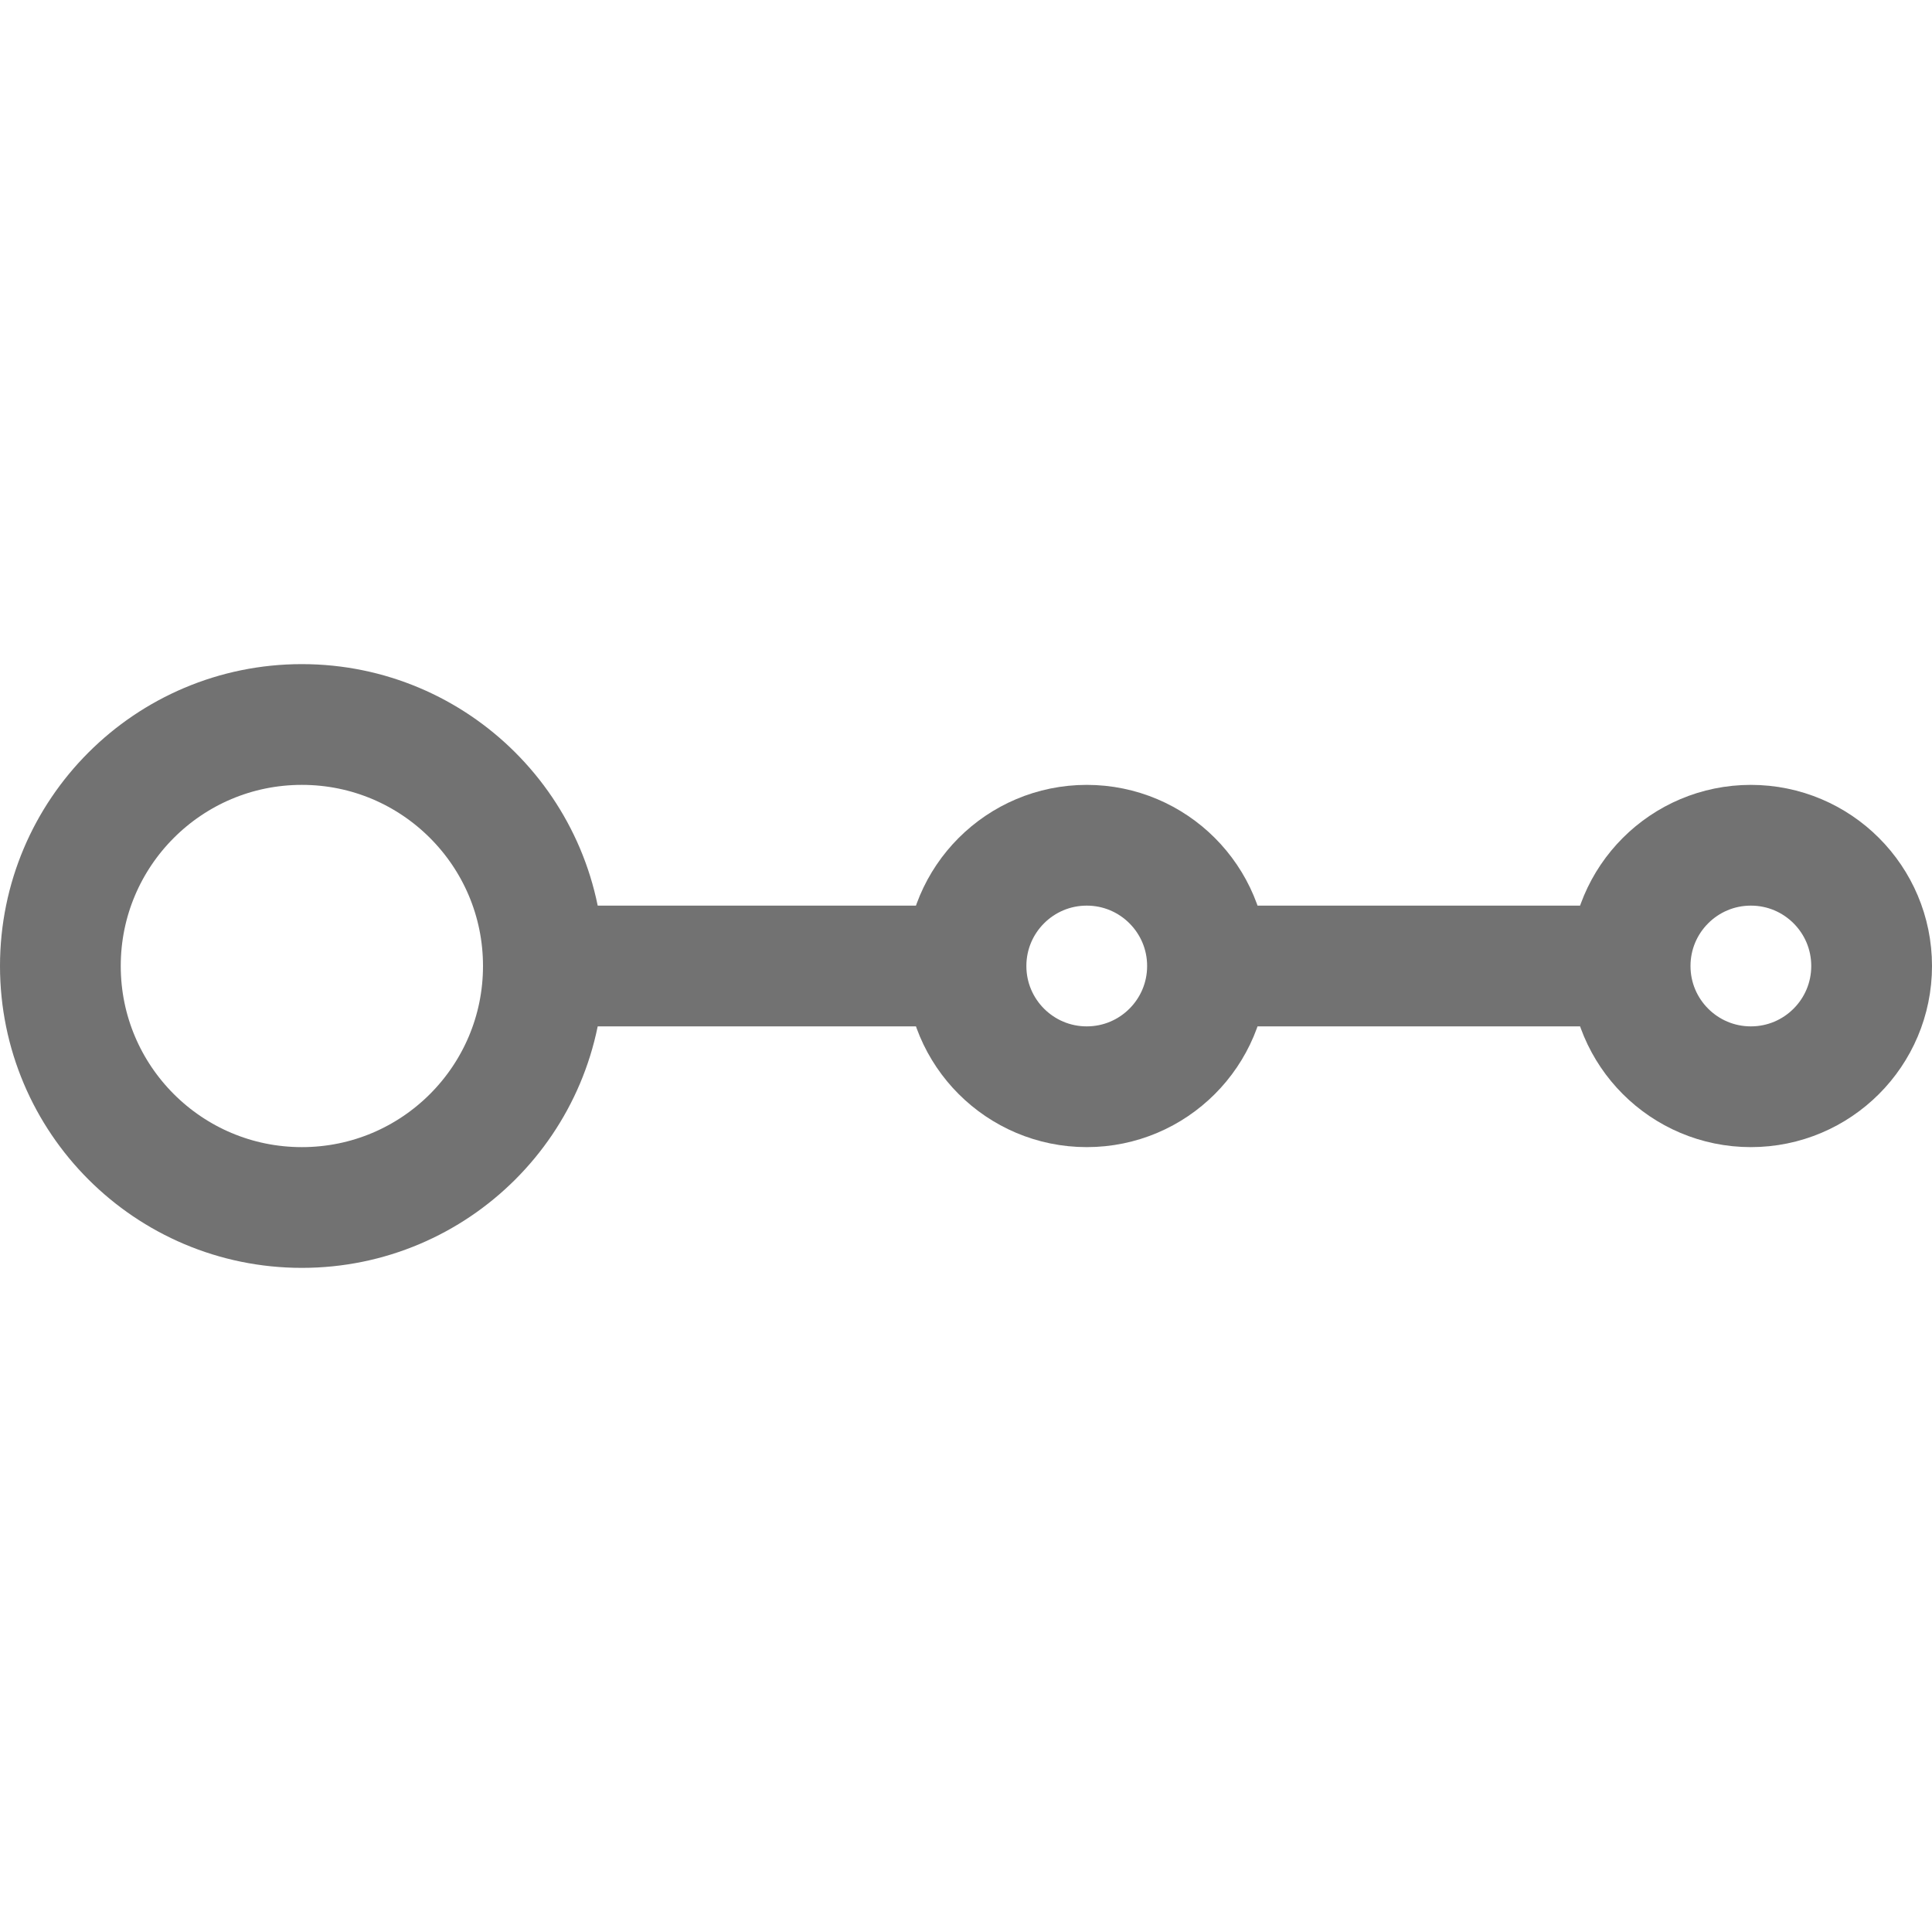 <svg width="16" height="16" viewBox="0 0 16 16" fill="none" xmlns="http://www.w3.org/2000/svg">
<circle cx="2.5" cy="8" r="2" stroke="#727272"/>
<circle cx="9" cy="8" r="1" stroke="#727272"/>
<circle cx="14.5" cy="8" r="1" stroke="#727272"/>
<path d="M4.5 8H8M10 8H13.5" stroke="#727272"/>
</svg>
